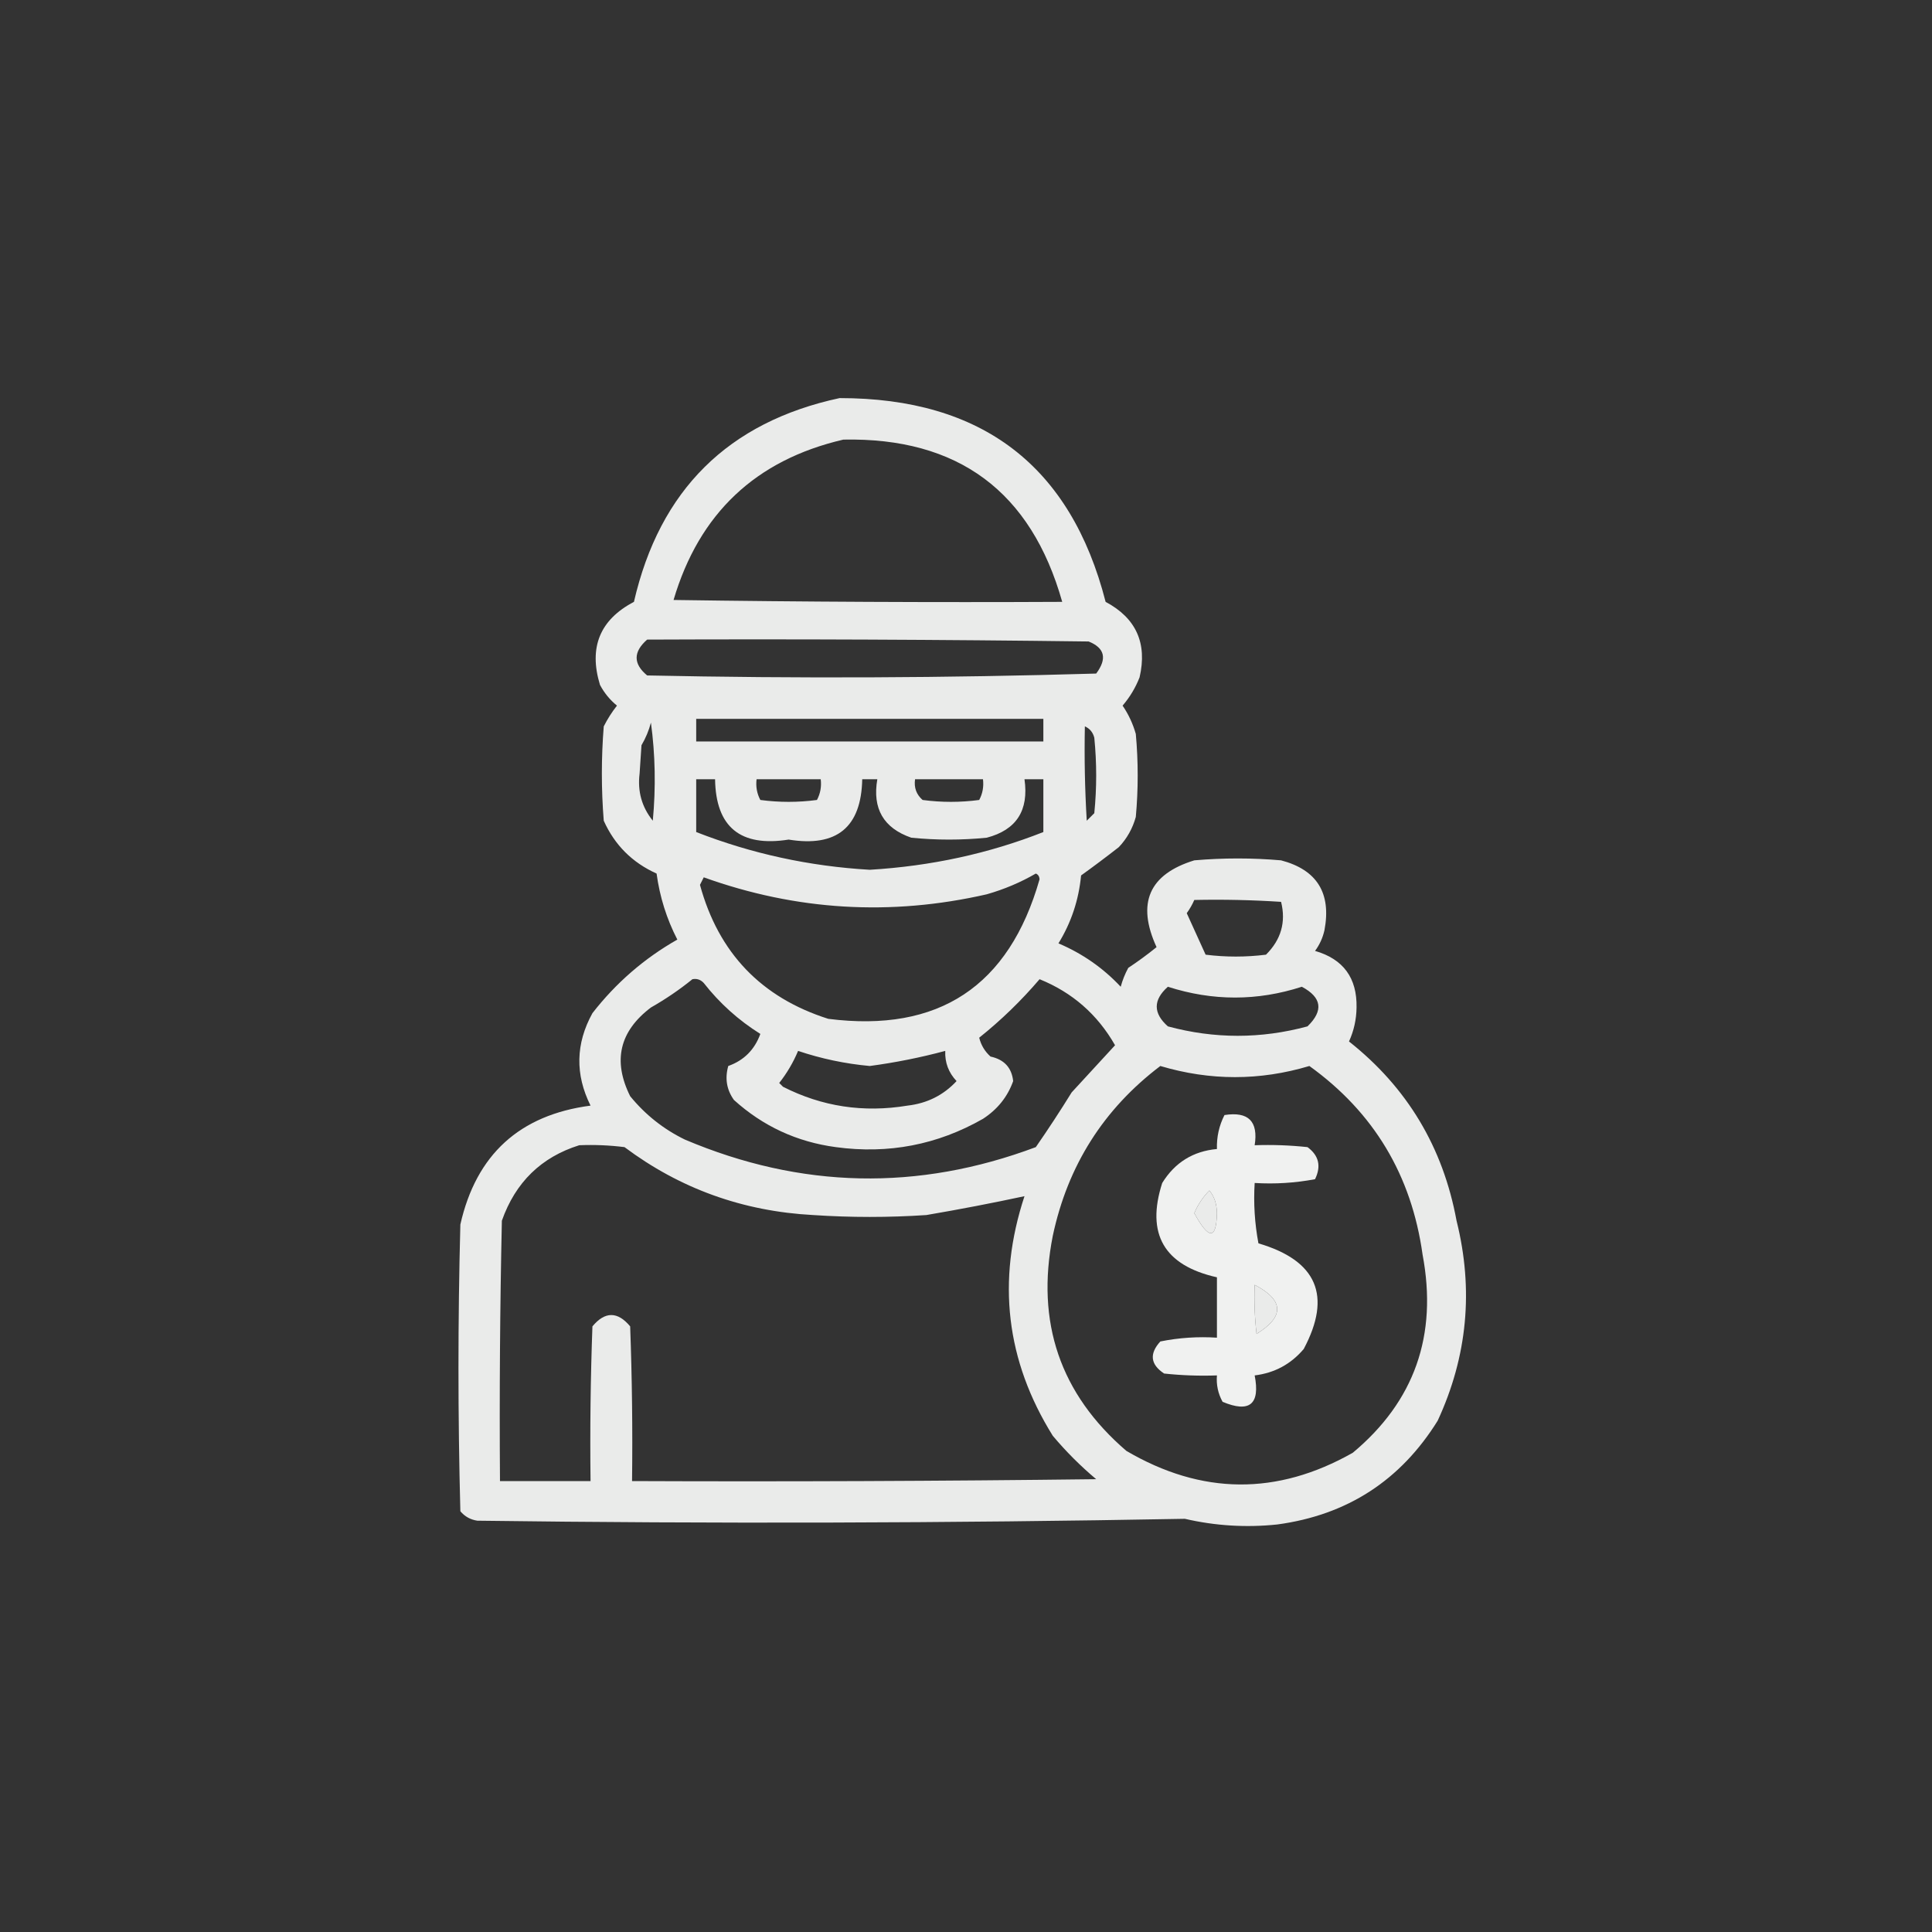 <?xml version="1.0" encoding="UTF-8"?>
<!DOCTYPE svg PUBLIC "-//W3C//DTD SVG 1.1//EN" "http://www.w3.org/Graphics/SVG/1.1/DTD/svg11.dtd">
<svg xmlns="http://www.w3.org/2000/svg" version="1.1" width="512px" height="512px" style="shape-rendering:geometricPrecision; text-rendering:geometricPrecision; image-rendering:optimizeQuality; fill-rule:evenodd; clip-rule:evenodd" xmlns:xlink="http://www.w3.org/1999/xlink">
<rect width="100%" height="100%" fill="#333333" stroke="none"/>
<g><path style="opacity:0.9" fill="#fefffe" d="M 222.5,105.5 C 260.264,105.482 283.764,123.482 293,159.5C 301.086,163.804 304.086,170.47 302,179.5C 300.93,182.242 299.43,184.742 297.5,187C 299.068,189.304 300.235,191.804 301,194.5C 301.667,201.833 301.667,209.167 301,216.5C 300.151,219.561 298.651,222.228 296.5,224.5C 293.183,227.092 289.849,229.592 286.5,232C 285.875,238.52 283.875,244.52 280.5,250C 286.854,252.7 292.354,256.534 297,261.5C 297.471,259.754 298.138,258.087 299,256.5C 301.589,254.789 304.089,252.955 306.5,251C 301.159,239.361 304.492,231.694 316.5,228C 324.167,227.333 331.833,227.333 339.5,228C 349.012,230.507 352.845,236.674 351,246.5C 350.55,248.519 349.717,250.352 348.5,252C 355.984,254.157 359.651,259.157 359.5,267C 359.457,270.168 358.791,273.168 357.5,276C 372.914,288.188 382.414,304.021 386,323.5C 390.559,341.796 388.892,359.463 381,376.5C 371.162,392.337 356.995,401.504 338.5,404C 330.246,404.867 322.08,404.367 314,402.5C 251.518,403.658 189.018,403.824 126.5,403C 124.671,402.727 123.171,401.893 122,400.5C 121.333,375.167 121.333,349.833 122,324.5C 126.191,305.975 137.691,295.475 156.5,293C 152.382,284.738 152.548,276.571 157,268.5C 163.238,260.476 170.738,253.976 179.5,249C 176.675,243.522 174.842,237.689 174,231.5C 167.552,228.597 162.886,223.93 160,217.5C 159.333,209.167 159.333,200.833 160,192.5C 160.983,190.552 162.15,188.718 163.5,187C 161.622,185.457 160.122,183.624 159,181.5C 155.975,171.566 158.975,164.233 168,159.5C 174.818,129.848 192.985,111.848 222.5,105.5 Z M 223.5,116.5 C 253.896,115.895 273.23,130.228 281.5,159.5C 247.165,159.667 212.832,159.5 178.5,159C 185.268,136.064 200.268,121.897 223.5,116.5 Z M 171.5,169.5 C 210.501,169.333 249.501,169.5 288.5,170C 292.784,171.718 293.451,174.552 290.5,178.5C 250.838,179.667 211.171,179.833 171.5,179C 167.785,175.924 167.785,172.758 171.5,169.5 Z M 184.5,190.5 C 215.167,190.5 245.833,190.5 276.5,190.5C 276.5,192.5 276.5,194.5 276.5,196.5C 245.833,196.5 215.167,196.5 184.5,196.5C 184.5,194.5 184.5,192.5 184.5,190.5 Z M 172.5,191.5 C 173.657,199.99 173.824,208.657 173,217.5C 170.082,213.873 168.916,209.707 169.5,205C 169.667,202.5 169.833,200 170,197.5C 171.122,195.593 171.955,193.593 172.5,191.5 Z M 287.5,192.5 C 288.79,193.058 289.623,194.058 290,195.5C 290.667,202.167 290.667,208.833 290,215.5C 289.333,216.167 288.667,216.833 288,217.5C 287.5,209.173 287.334,200.84 287.5,192.5 Z M 184.5,206.5 C 186.167,206.5 187.833,206.5 189.5,206.5C 189.701,219.185 196.201,224.518 209,222.5C 221.75,224.573 228.25,219.239 228.5,206.5C 229.833,206.5 231.167,206.5 232.5,206.5C 231.146,214.291 234.146,219.457 241.5,222C 248.167,222.667 254.833,222.667 261.5,222C 269.357,219.943 272.69,214.776 271.5,206.5C 273.167,206.5 274.833,206.5 276.5,206.5C 276.5,211.167 276.5,215.833 276.5,220.5C 262.073,226.192 246.739,229.526 230.5,230.5C 214.509,229.571 199.175,226.237 184.5,220.5C 184.5,215.833 184.5,211.167 184.5,206.5 Z M 200.5,206.5 C 206.167,206.5 211.833,206.5 217.5,206.5C 217.739,208.467 217.406,210.301 216.5,212C 211.5,212.667 206.5,212.667 201.5,212C 200.594,210.301 200.261,208.467 200.5,206.5 Z M 242.5,206.5 C 248.5,206.5 254.5,206.5 260.5,206.5C 260.739,208.467 260.406,210.301 259.5,212C 254.5,212.667 249.5,212.667 244.5,212C 242.845,210.556 242.178,208.722 242.5,206.5 Z M 274.5,231.5 C 275.097,231.735 275.43,232.235 275.5,233C 267.413,261.392 248.746,273.725 219.5,270C 201.754,264.367 190.421,252.533 185.5,234.5C 185.833,233.833 186.167,233.167 186.5,232.5C 211.023,241.316 236.023,242.816 261.5,237C 266.139,235.674 270.473,233.841 274.5,231.5 Z M 316.5,238.5 C 324.174,238.334 331.841,238.5 339.5,239C 340.833,244.358 339.5,249.025 335.5,253C 330.167,253.667 324.833,253.667 319.5,253C 317.833,249.333 316.167,245.667 314.5,242C 315.305,240.887 315.972,239.721 316.5,238.5 Z M 183.5,259.5 C 184.675,259.281 185.675,259.614 186.5,260.5C 190.702,265.868 195.702,270.368 201.5,274C 199.974,278.193 197.141,281.026 193,282.5C 192.064,285.792 192.564,288.792 194.5,291.5C 202.19,298.454 211.19,302.621 221.5,304C 235.427,305.895 248.427,303.395 260.5,296.5C 264.352,293.996 267.018,290.662 268.5,286.5C 268.117,282.947 266.117,280.78 262.5,280C 260.99,278.649 259.99,276.982 259.5,275C 265.294,270.373 270.628,265.207 275.5,259.5C 284.181,263.014 290.848,268.847 295.5,277C 291.708,281.129 287.874,285.296 284,289.5C 280.958,294.419 277.791,299.252 274.5,304C 243.258,315.703 212.258,315.037 181.5,302C 175.848,299.25 171.014,295.417 167,290.5C 162.336,281.135 164.169,273.301 172.5,267C 176.428,264.765 180.095,262.265 183.5,259.5 Z M 309.5,261.5 C 321.373,265.316 333.206,265.316 345,261.5C 350.299,264.327 350.799,267.827 346.5,272C 334.167,275.333 321.833,275.333 309.5,272C 305.565,268.504 305.565,265.004 309.5,261.5 Z M 211.5,278.5 C 217.639,280.57 223.972,281.903 230.5,282.5C 237.292,281.592 243.958,280.258 250.5,278.5C 250.377,281.588 251.377,284.255 253.5,286.5C 250.029,290.236 245.696,292.402 240.5,293C 228.837,294.932 217.837,293.266 207.5,288C 207.167,287.667 206.833,287.333 206.5,287C 208.556,284.386 210.223,281.553 211.5,278.5 Z M 307.5,282.5 C 320.7,286.433 333.867,286.433 347,282.5C 364.066,294.776 374.066,311.442 377,332.5C 381.026,353.859 374.859,371.359 358.5,385C 338.446,396.365 318.446,396.199 298.5,384.5C 280.97,369.442 274.47,350.442 279,327.5C 282.957,308.904 292.457,293.904 307.5,282.5 Z M 153.5,303.5 C 157.514,303.334 161.514,303.501 165.5,304C 180.222,315.011 196.889,321.011 215.5,322C 225.5,322.667 235.5,322.667 245.5,322C 254.293,320.501 262.959,318.834 271.5,317C 264.106,339.446 266.606,360.612 279,380.5C 282.527,384.694 286.36,388.527 290.5,392C 249.501,392.5 208.501,392.667 167.5,392.5C 167.667,378.829 167.5,365.163 167,351.5C 163.667,347.5 160.333,347.5 157,351.5C 156.5,365.163 156.333,378.829 156.5,392.5C 148.5,392.5 140.5,392.5 132.5,392.5C 132.333,369.498 132.5,346.498 133,323.5C 136.595,313.326 143.428,306.659 153.5,303.5 Z M 320.5,315.5 C 321.794,317.048 322.461,319.048 322.5,321.5C 322.344,328.566 320.344,328.566 316.5,321.5C 317.467,319.21 318.8,317.21 320.5,315.5 Z M 332.5,340.5 C 340.283,344.57 340.449,348.903 333,353.5C 332.501,349.179 332.334,344.846 332.5,340.5 Z"/></g>
<g><path style="opacity:0.927" fill="#fefffe" d="M 324.5,295.5 C 330.833,294.5 333.5,297.167 332.5,303.5C 337.179,303.334 341.845,303.501 346.5,304C 349.512,306.221 350.179,309.054 348.5,312.5C 343.208,313.495 337.875,313.828 332.5,313.5C 332.172,318.875 332.505,324.208 333.5,329.5C 349.013,334.062 353.013,343.395 345.5,357.5C 342.085,361.528 337.751,363.861 332.5,364.5C 333.99,372.159 331.157,374.492 324,371.5C 322.798,369.323 322.298,366.989 322.5,364.5C 317.821,364.666 313.155,364.499 308.5,364C 304.869,361.593 304.536,358.759 307.5,355.5C 312.456,354.506 317.456,354.173 322.5,354.5C 322.5,349.167 322.5,343.833 322.5,338.5C 308.492,335.352 303.658,327.019 308,313.5C 311.355,308.075 316.188,305.075 322.5,304.5C 322.405,301.303 323.072,298.303 324.5,295.5 Z M 320.5,315.5 C 318.8,317.21 317.467,319.21 316.5,321.5C 320.344,328.566 322.344,328.566 322.5,321.5C 322.461,319.048 321.794,317.048 320.5,315.5 Z M 332.5,340.5 C 332.334,344.846 332.501,349.179 333,353.5C 340.449,348.903 340.283,344.57 332.5,340.5 Z"/></g>
</svg>
